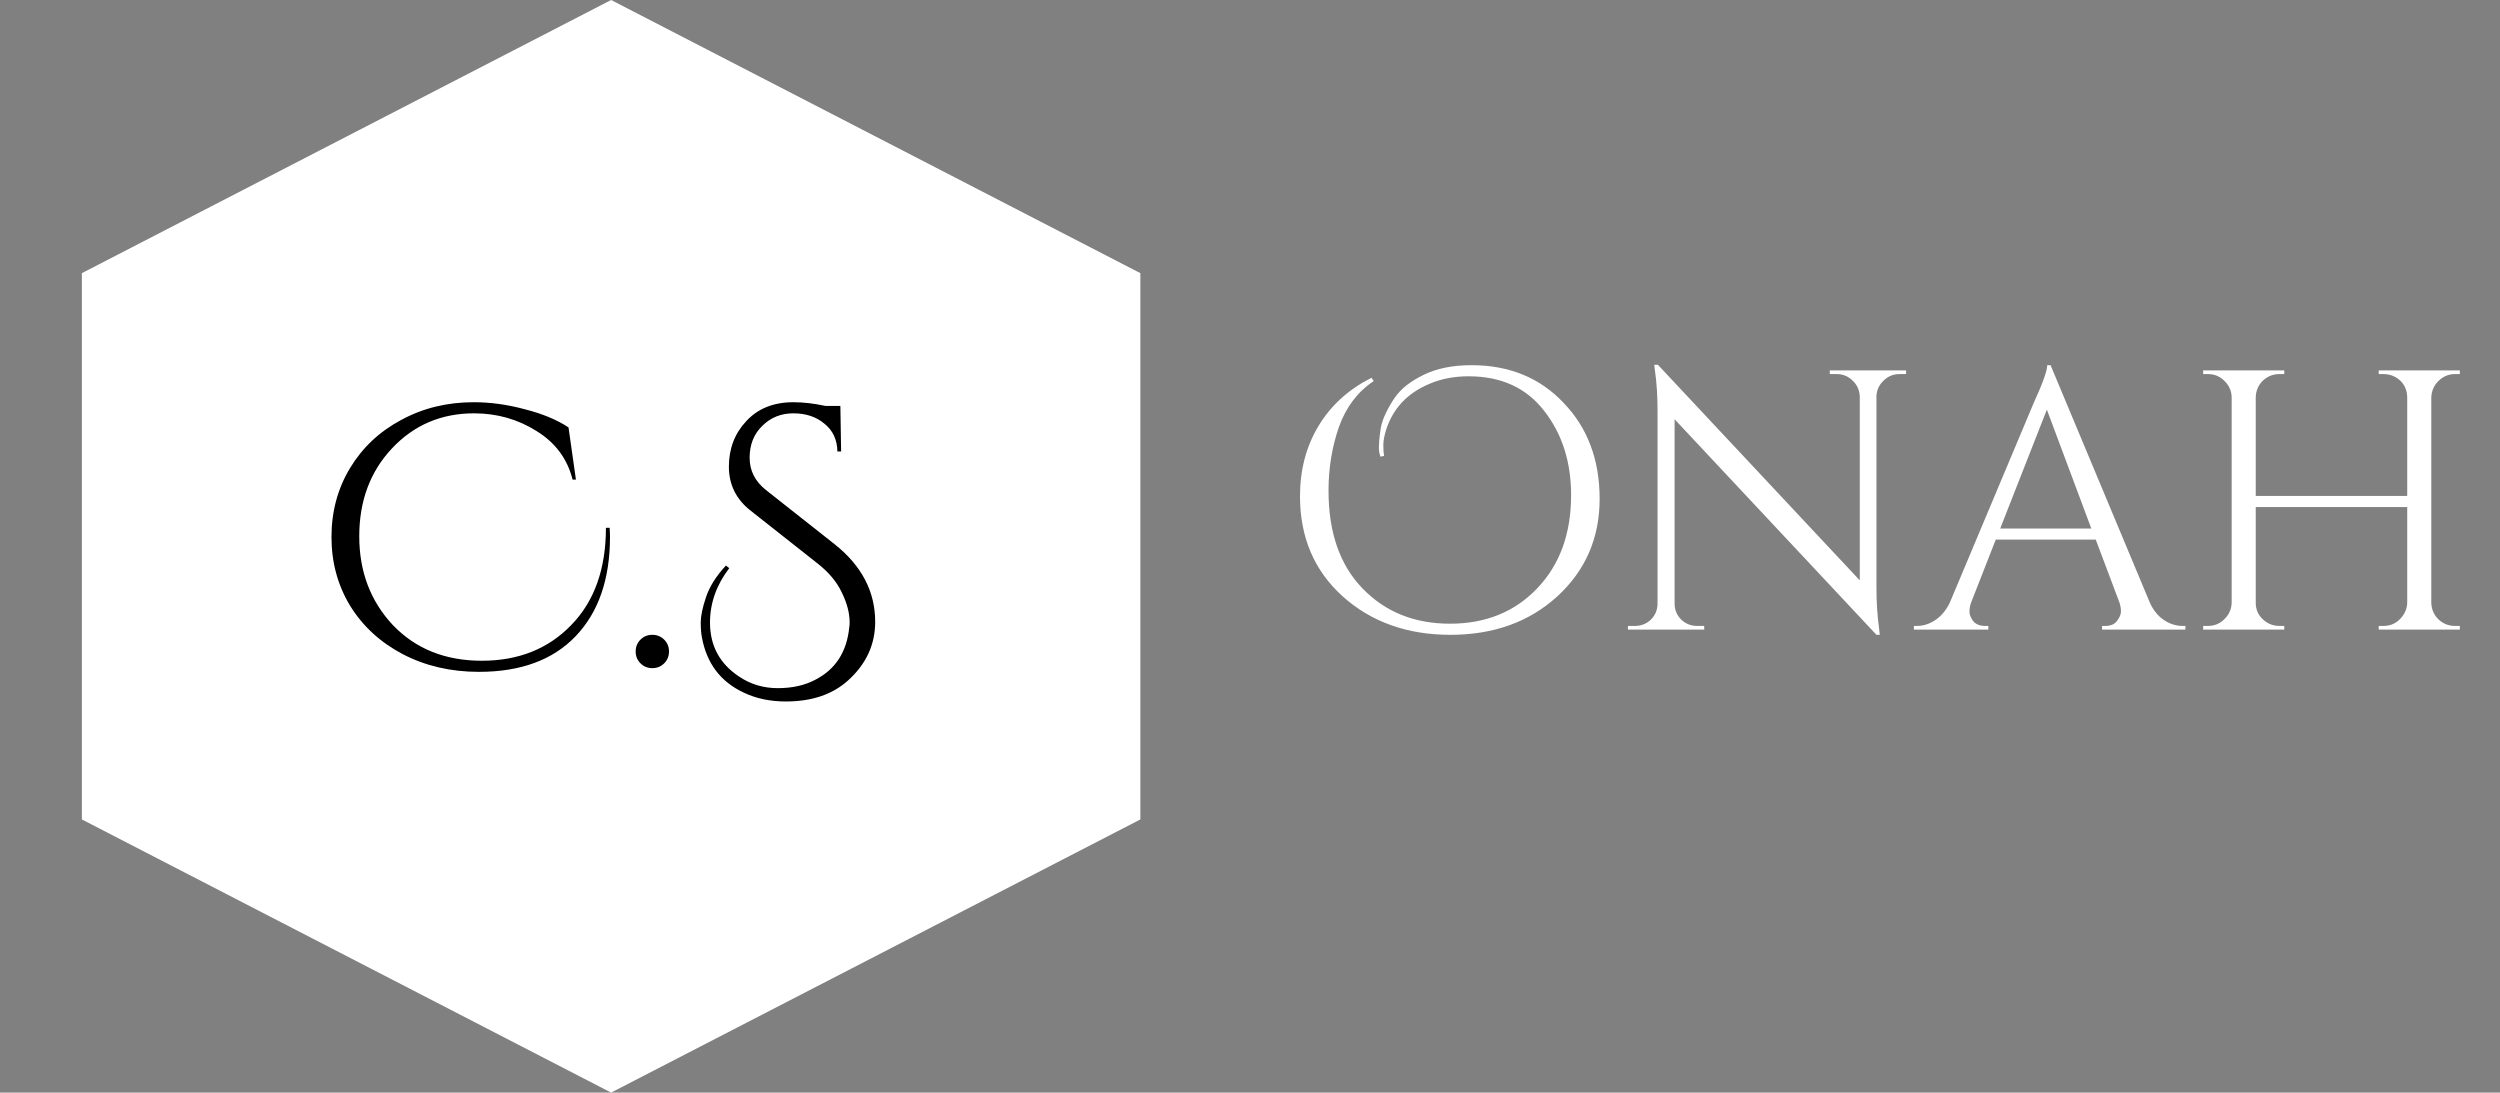 <svg width="135" height="59" viewBox="0 0 135 59" fill="none" xmlns="http://www.w3.org/2000/svg">
<rect x="0" y="0" width="135" height="59" fill="#808080" stroke="none"/>
<path d="M33 0L61.579 14.75V44.25L33 59L4.421 44.25V14.75L33 0Z" fill="white"/>
<path d="M32.94 28.98C32.94 31.273 32.32 33.067 31.08 34.36C29.853 35.64 28.113 36.28 25.86 36.28C24.34 36.28 22.967 35.96 21.74 35.32C20.527 34.68 19.58 33.807 18.9 32.7C18.233 31.593 17.9 30.36 17.9 29C17.9 27.627 18.233 26.387 18.9 25.28C19.567 24.173 20.487 23.307 21.66 22.68C22.833 22.04 24.14 21.72 25.58 21.72C26.487 21.72 27.407 21.847 28.34 22.1C29.287 22.34 30.073 22.667 30.7 23.08L31.1 25.9H30.92C30.64 24.78 29.993 23.907 28.98 23.28C27.967 22.64 26.84 22.32 25.6 22.32C23.827 22.32 22.347 22.953 21.16 24.22C19.987 25.473 19.4 27.053 19.4 28.96C19.4 30.867 20.007 32.467 21.22 33.76C22.447 35.04 24.047 35.68 26.02 35.68C27.993 35.68 29.6 35.04 30.84 33.76C32.093 32.48 32.72 30.727 32.72 28.5H32.92C32.933 28.66 32.94 28.82 32.94 28.98ZM35.866 35.82C35.692 35.993 35.479 36.08 35.226 36.08C34.972 36.08 34.759 35.993 34.586 35.82C34.412 35.647 34.326 35.433 34.326 35.18C34.326 34.927 34.412 34.713 34.586 34.54C34.759 34.367 34.972 34.28 35.226 34.28C35.479 34.28 35.692 34.367 35.866 34.54C36.039 34.713 36.126 34.927 36.126 35.18C36.126 35.433 36.039 35.647 35.866 35.82ZM39.38 30.68C38.687 31.587 38.34 32.567 38.34 33.62C38.34 34.873 38.867 35.847 39.92 36.54C40.533 36.953 41.227 37.16 42 37.16C42.787 37.16 43.467 37.007 44.04 36.7C45.12 36.14 45.727 35.2 45.86 33.88C45.873 33.787 45.88 33.693 45.88 33.6C45.88 33.107 45.74 32.573 45.46 32C45.193 31.427 44.753 30.9 44.14 30.42L40.54 27.58C39.753 26.967 39.36 26.173 39.36 25.2C39.36 24.227 39.673 23.407 40.3 22.74C40.927 22.06 41.773 21.72 42.84 21.72C43.373 21.72 43.953 21.787 44.58 21.92H45.38L45.42 24.38H45.22C45.207 23.74 44.973 23.24 44.52 22.88C44.08 22.507 43.52 22.32 42.84 22.32C42.173 22.32 41.613 22.547 41.16 23C40.707 23.44 40.48 24.013 40.48 24.72C40.48 25.413 40.773 25.993 41.36 26.46L45.06 29.38C46.527 30.54 47.26 31.94 47.26 33.58C47.26 34.807 46.773 35.86 45.8 36.74C44.96 37.5 43.84 37.88 42.44 37.88C41.587 37.88 40.827 37.72 40.16 37.4C38.907 36.813 38.153 35.813 37.9 34.4C37.86 34.187 37.84 33.92 37.84 33.6C37.84 33.267 37.933 32.82 38.12 32.26C38.307 31.687 38.667 31.113 39.2 30.54L39.38 30.68Z" fill="black"/>
<path d="M74.54 24.66C74.487 24.487 74.46 24.34 74.46 24.22C74.46 24.087 74.467 23.94 74.48 23.78C74.493 23.62 74.52 23.4 74.56 23.12C74.613 22.84 74.707 22.567 74.84 22.3C74.973 22.02 75.127 21.753 75.3 21.5C75.473 21.247 75.693 21.013 75.96 20.8C76.24 20.587 76.547 20.4 76.88 20.24C77.587 19.893 78.447 19.72 79.46 19.72C81.5 19.72 83.16 20.4 84.44 21.76C85.733 23.107 86.38 24.833 86.38 26.94C86.38 29.047 85.62 30.8 84.1 32.2C82.58 33.587 80.653 34.28 78.32 34.28C75.987 34.28 74.047 33.587 72.5 32.2C70.967 30.813 70.2 29.013 70.2 26.8C70.2 25.373 70.533 24.107 71.2 23C71.867 21.893 72.82 21.027 74.06 20.4L74.18 20.58C73.313 21.153 72.687 21.98 72.3 23.06C71.927 24.14 71.74 25.287 71.74 26.5C71.74 28.753 72.353 30.513 73.58 31.78C74.807 33.047 76.38 33.68 78.3 33.68C80.22 33.68 81.787 33.047 83 31.78C84.227 30.5 84.84 28.82 84.84 26.74C84.84 24.94 84.353 23.42 83.38 22.18C82.42 20.94 81.06 20.32 79.3 20.32C78.513 20.32 77.8 20.46 77.16 20.74C76 21.233 75.233 22.047 74.86 23.18C74.753 23.513 74.7 23.8 74.7 24.04C74.7 24.28 74.713 24.473 74.74 24.62L74.54 24.66ZM102.568 20.2C102.234 20.2 101.948 20.32 101.708 20.56C101.468 20.787 101.341 21.067 101.328 21.4V31.72C101.328 32.493 101.374 33.227 101.468 33.92L101.508 34.28H101.328L90.428 22.64V32.6C90.428 32.933 90.548 33.22 90.788 33.46C91.028 33.687 91.314 33.8 91.648 33.8H92.028V34H87.908V33.8H88.288C88.621 33.8 88.908 33.687 89.148 33.46C89.388 33.22 89.508 32.927 89.508 32.58V22.2C89.508 21.387 89.461 20.66 89.368 20.02L89.328 19.7H89.528L100.428 31.34V21.42C100.414 21.073 100.288 20.787 100.048 20.56C99.808 20.32 99.521 20.2 99.188 20.2H98.808V20H102.928V20.2H102.568ZM117.851 33.8H118.011V34H113.511V33.8H113.691C113.971 33.8 114.178 33.713 114.311 33.54C114.458 33.353 114.531 33.18 114.531 33.02C114.531 32.86 114.505 32.7 114.451 32.54L113.171 29.14H107.771L106.431 32.56C106.378 32.72 106.351 32.88 106.351 33.04C106.351 33.187 106.418 33.353 106.551 33.54C106.698 33.713 106.911 33.8 107.191 33.8H107.371V34H103.351V33.8H103.531C103.865 33.8 104.191 33.693 104.511 33.48C104.831 33.267 105.091 32.953 105.291 32.54L109.811 21.78C110.305 20.7 110.551 20.013 110.551 19.72H110.731L116.091 32.54C116.278 32.953 116.531 33.267 116.851 33.48C117.171 33.693 117.505 33.8 117.851 33.8ZM108.011 28.54H112.931L110.531 22.12L108.011 28.54ZM128.71 33.8C129.056 33.8 129.35 33.68 129.59 33.44C129.843 33.187 129.976 32.893 129.99 32.56V27.38H121.81V32.56C121.81 32.907 121.936 33.2 122.19 33.44C122.443 33.68 122.743 33.8 123.09 33.8H123.35V34H118.97V33.8H119.23C119.576 33.8 119.87 33.68 120.11 33.44C120.363 33.2 120.496 32.907 120.51 32.56V21.44C120.496 21.093 120.363 20.8 120.11 20.56C119.87 20.32 119.576 20.2 119.23 20.2H118.97V20H123.35V20.2H123.09C122.743 20.2 122.443 20.32 122.19 20.56C121.95 20.8 121.823 21.093 121.81 21.44V26.78H129.99V21.44C129.976 20.96 129.763 20.6 129.35 20.36C129.15 20.253 128.936 20.2 128.71 20.2H128.45V20H132.83V20.2H132.57C132.223 20.2 131.923 20.327 131.67 20.58C131.43 20.82 131.303 21.113 131.29 21.46V32.56C131.303 32.907 131.43 33.2 131.67 33.44C131.923 33.68 132.223 33.8 132.57 33.8H132.83V34H128.45V33.8H128.71Z" fill="white"/>
</svg>
